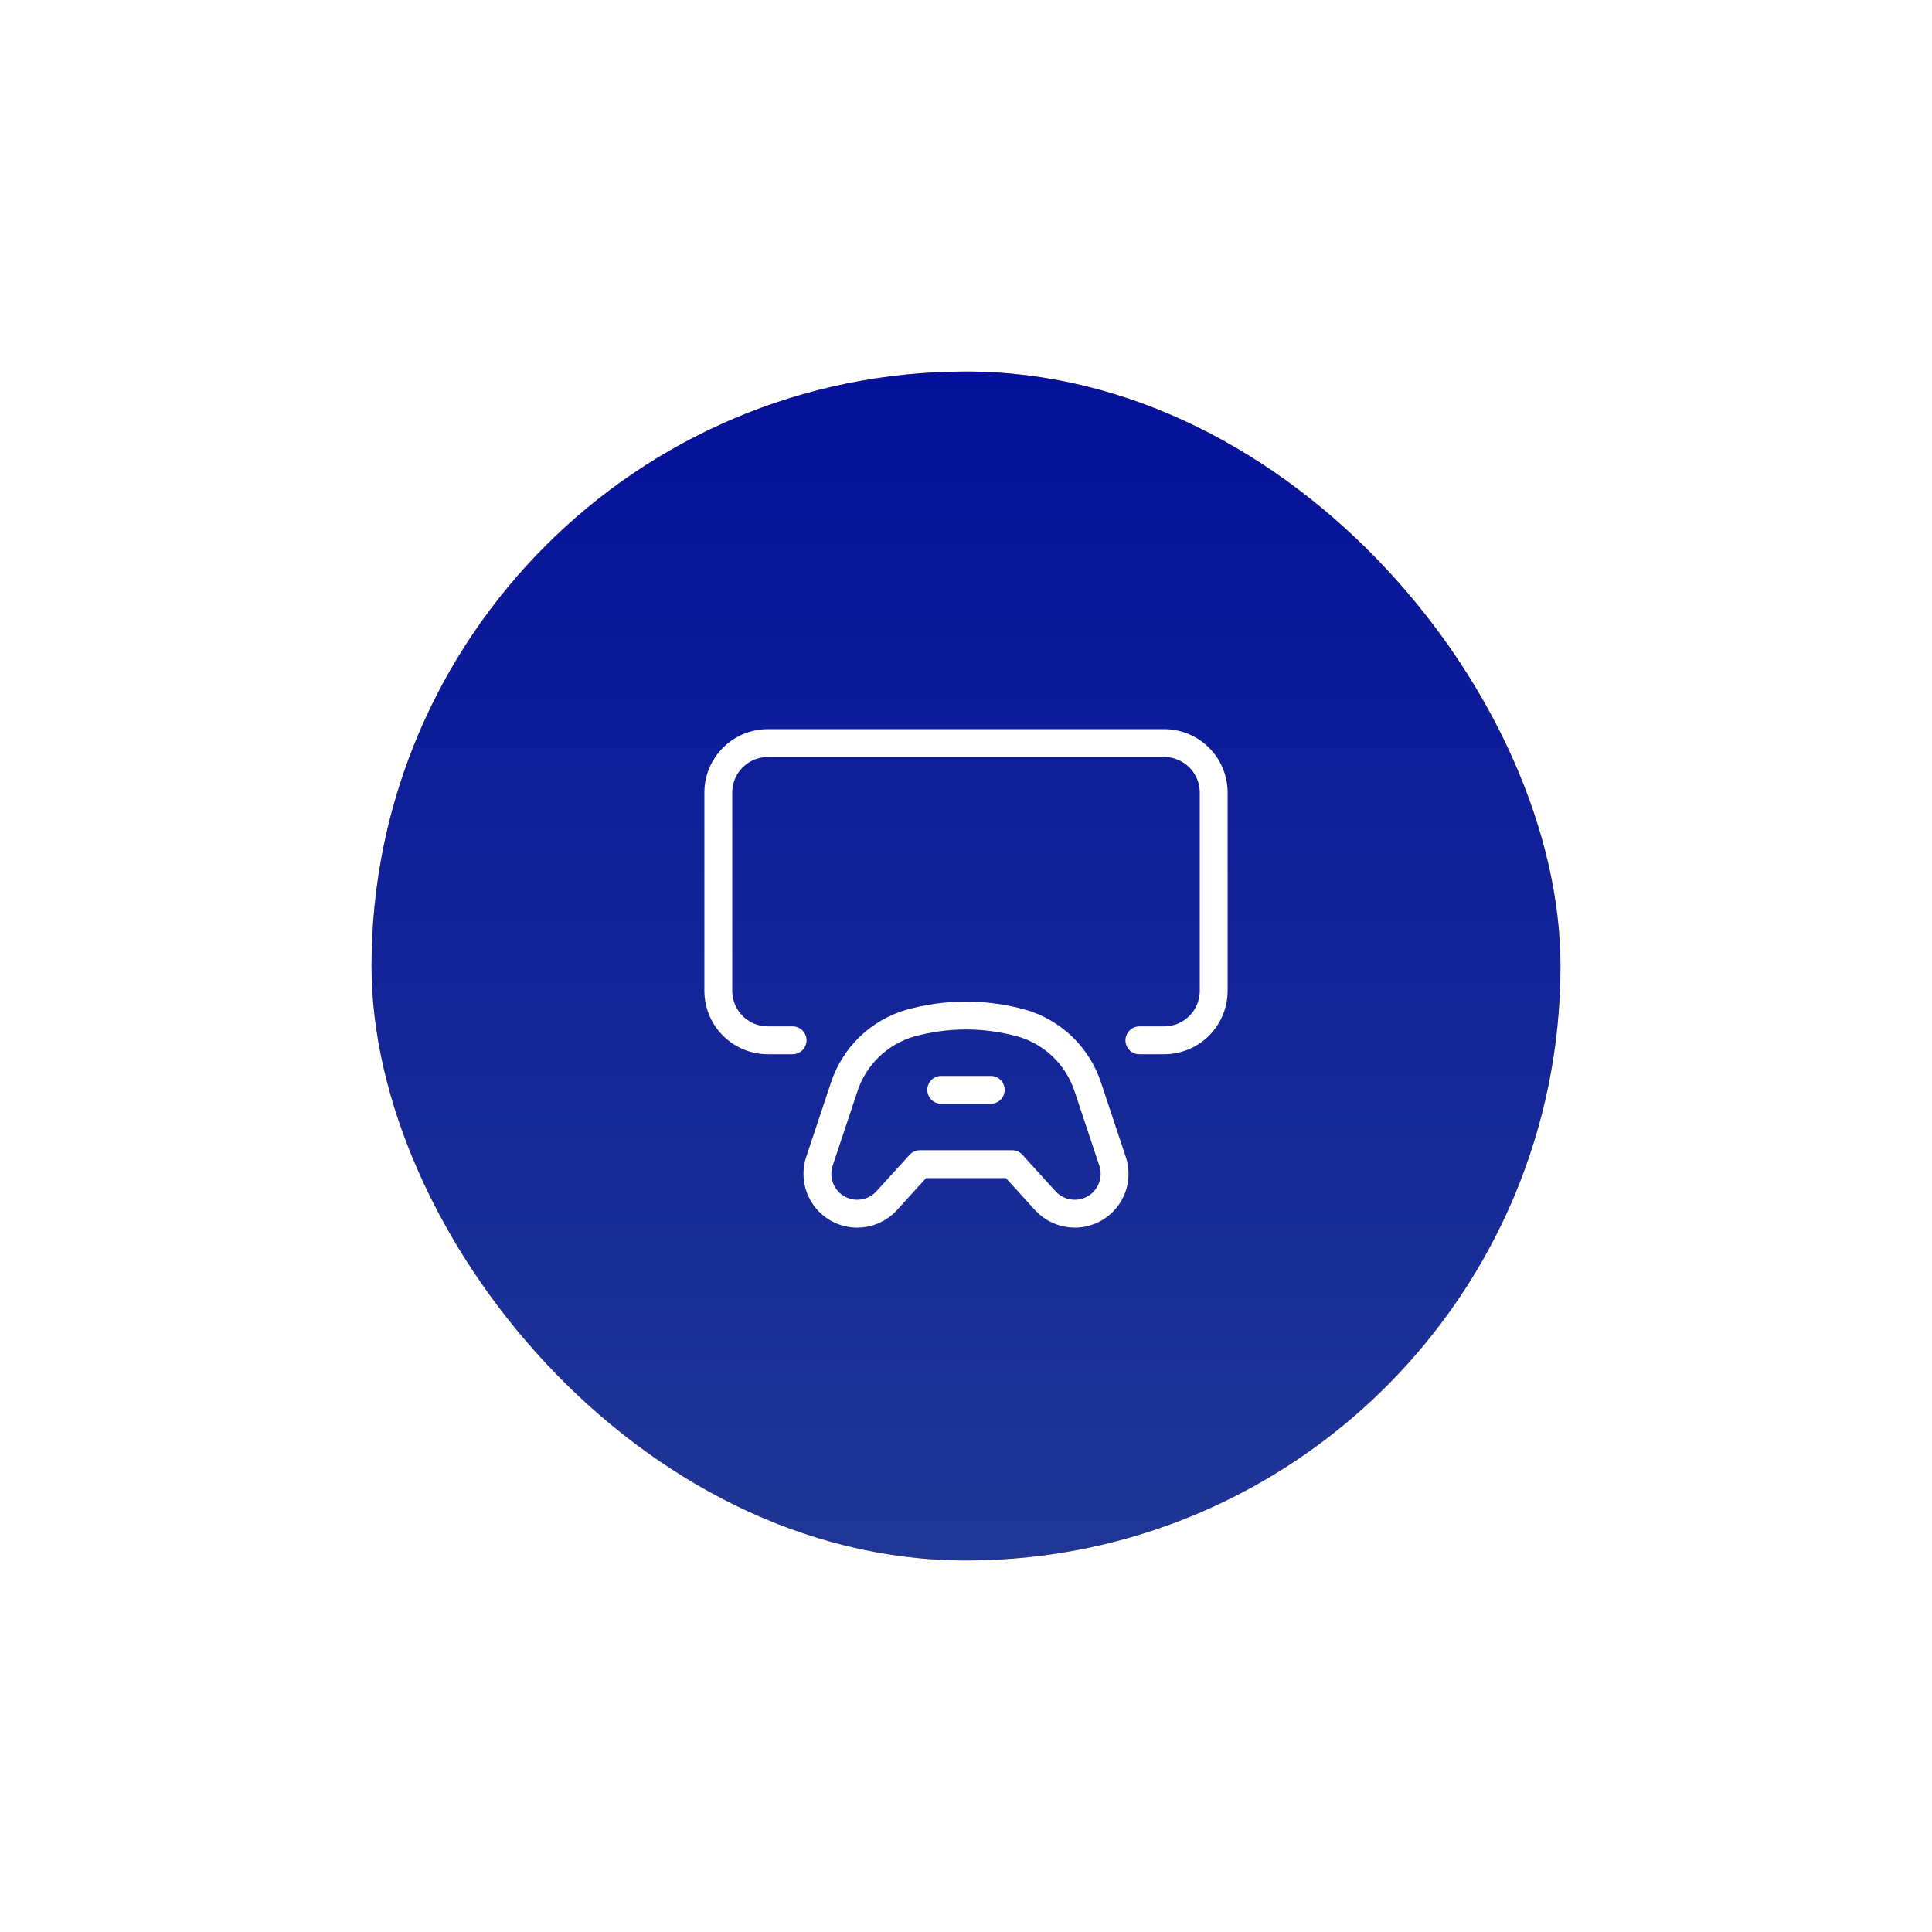 <svg width="208" height="208" viewBox="0 0 208 208" fill="none" xmlns="http://www.w3.org/2000/svg">
<g filter="url(#filter0_d_18_88634)">
<rect x="40" y="20" width="128" height="128" rx="64" fill="url(#paint0_linear_18_88634)"/>
<rect x="40" y="20" width="128" height="128" rx="64" fill="url(#paint1_linear_18_88634)"/>
<path d="M122.667 92H125.333C126.748 92 128.104 91.438 129.105 90.438C130.105 89.438 130.667 88.081 130.667 86.667V65.333C130.667 63.919 130.105 62.562 129.105 61.562C128.104 60.562 126.748 60 125.333 60H82.667C81.252 60 79.896 60.562 78.895 61.562C77.895 62.562 77.333 63.919 77.333 65.333V86.667C77.333 88.081 77.895 89.438 78.895 90.438C79.896 91.438 81.252 92 82.667 92H85.333" stroke="white" stroke-width="3" stroke-linecap="round" stroke-linejoin="round"/>
<path d="M108.963 105.334L112.53 109.261C112.932 109.704 113.422 110.057 113.969 110.3C114.516 110.542 115.108 110.667 115.706 110.667V110.667C116.386 110.667 117.056 110.505 117.661 110.196C118.266 109.886 118.789 109.437 119.187 108.885C119.584 108.334 119.845 107.696 119.948 107.024C120.05 106.352 119.992 105.665 119.777 105.02L117.116 97.033C116.582 95.4 115.659 93.92 114.426 92.723C113.193 91.526 111.687 90.647 110.038 90.162C106.088 89.057 101.911 89.057 97.962 90.162C96.313 90.647 94.807 91.526 93.573 92.723C92.34 93.92 91.417 95.4 90.884 97.034L88.223 105.02C88.008 105.665 87.95 106.352 88.053 107.024C88.155 107.696 88.416 108.334 88.814 108.885C89.211 109.437 89.734 109.886 90.339 110.196C90.944 110.505 91.614 110.667 92.294 110.667V110.667C92.892 110.667 93.484 110.542 94.031 110.3C94.578 110.057 95.068 109.704 95.47 109.261L99.037 105.334H108.963Z" stroke="white" stroke-width="3" stroke-linecap="round" stroke-linejoin="round"/>
<path d="M106.667 97.334H101.333" stroke="white" stroke-width="3" stroke-linecap="round" stroke-linejoin="round"/>
</g>
<defs>
<filter id="filter0_d_18_88634" x="0" y="0" width="208" height="208" filterUnits="userSpaceOnUse" color-interpolation-filters="sRGB">
<feFlood flood-opacity="0" result="BackgroundImageFix"/>
<feColorMatrix in="SourceAlpha" type="matrix" values="0 0 0 0 0 0 0 0 0 0 0 0 0 0 0 0 0 0 127 0" result="hardAlpha"/>
<feOffset dy="20"/>
<feGaussianBlur stdDeviation="20"/>
<feComposite in2="hardAlpha" operator="out"/>
<feColorMatrix type="matrix" values="0 0 0 0 0.05 0 0 0 0 0.152 0 0 0 0 0.517 0 0 0 0.3 0"/>
<feBlend mode="normal" in2="BackgroundImageFix" result="effect1_dropShadow_18_88634"/>
<feBlend mode="normal" in="SourceGraphic" in2="effect1_dropShadow_18_88634" result="shape"/>
</filter>
<linearGradient id="paint0_linear_18_88634" x1="40" y1="20" x2="168" y2="148" gradientUnits="userSpaceOnUse">
<stop stop-color="#F39121"/>
<stop offset="1" stop-color="#F3C521"/>
</linearGradient>
<linearGradient id="paint1_linear_18_88634" x1="104" y1="20" x2="104" y2="151.879" gradientUnits="userSpaceOnUse">
<stop stop-color="#05119A"/>
<stop offset="1" stop-color="#213896"/>
</linearGradient>
</defs>
</svg>
